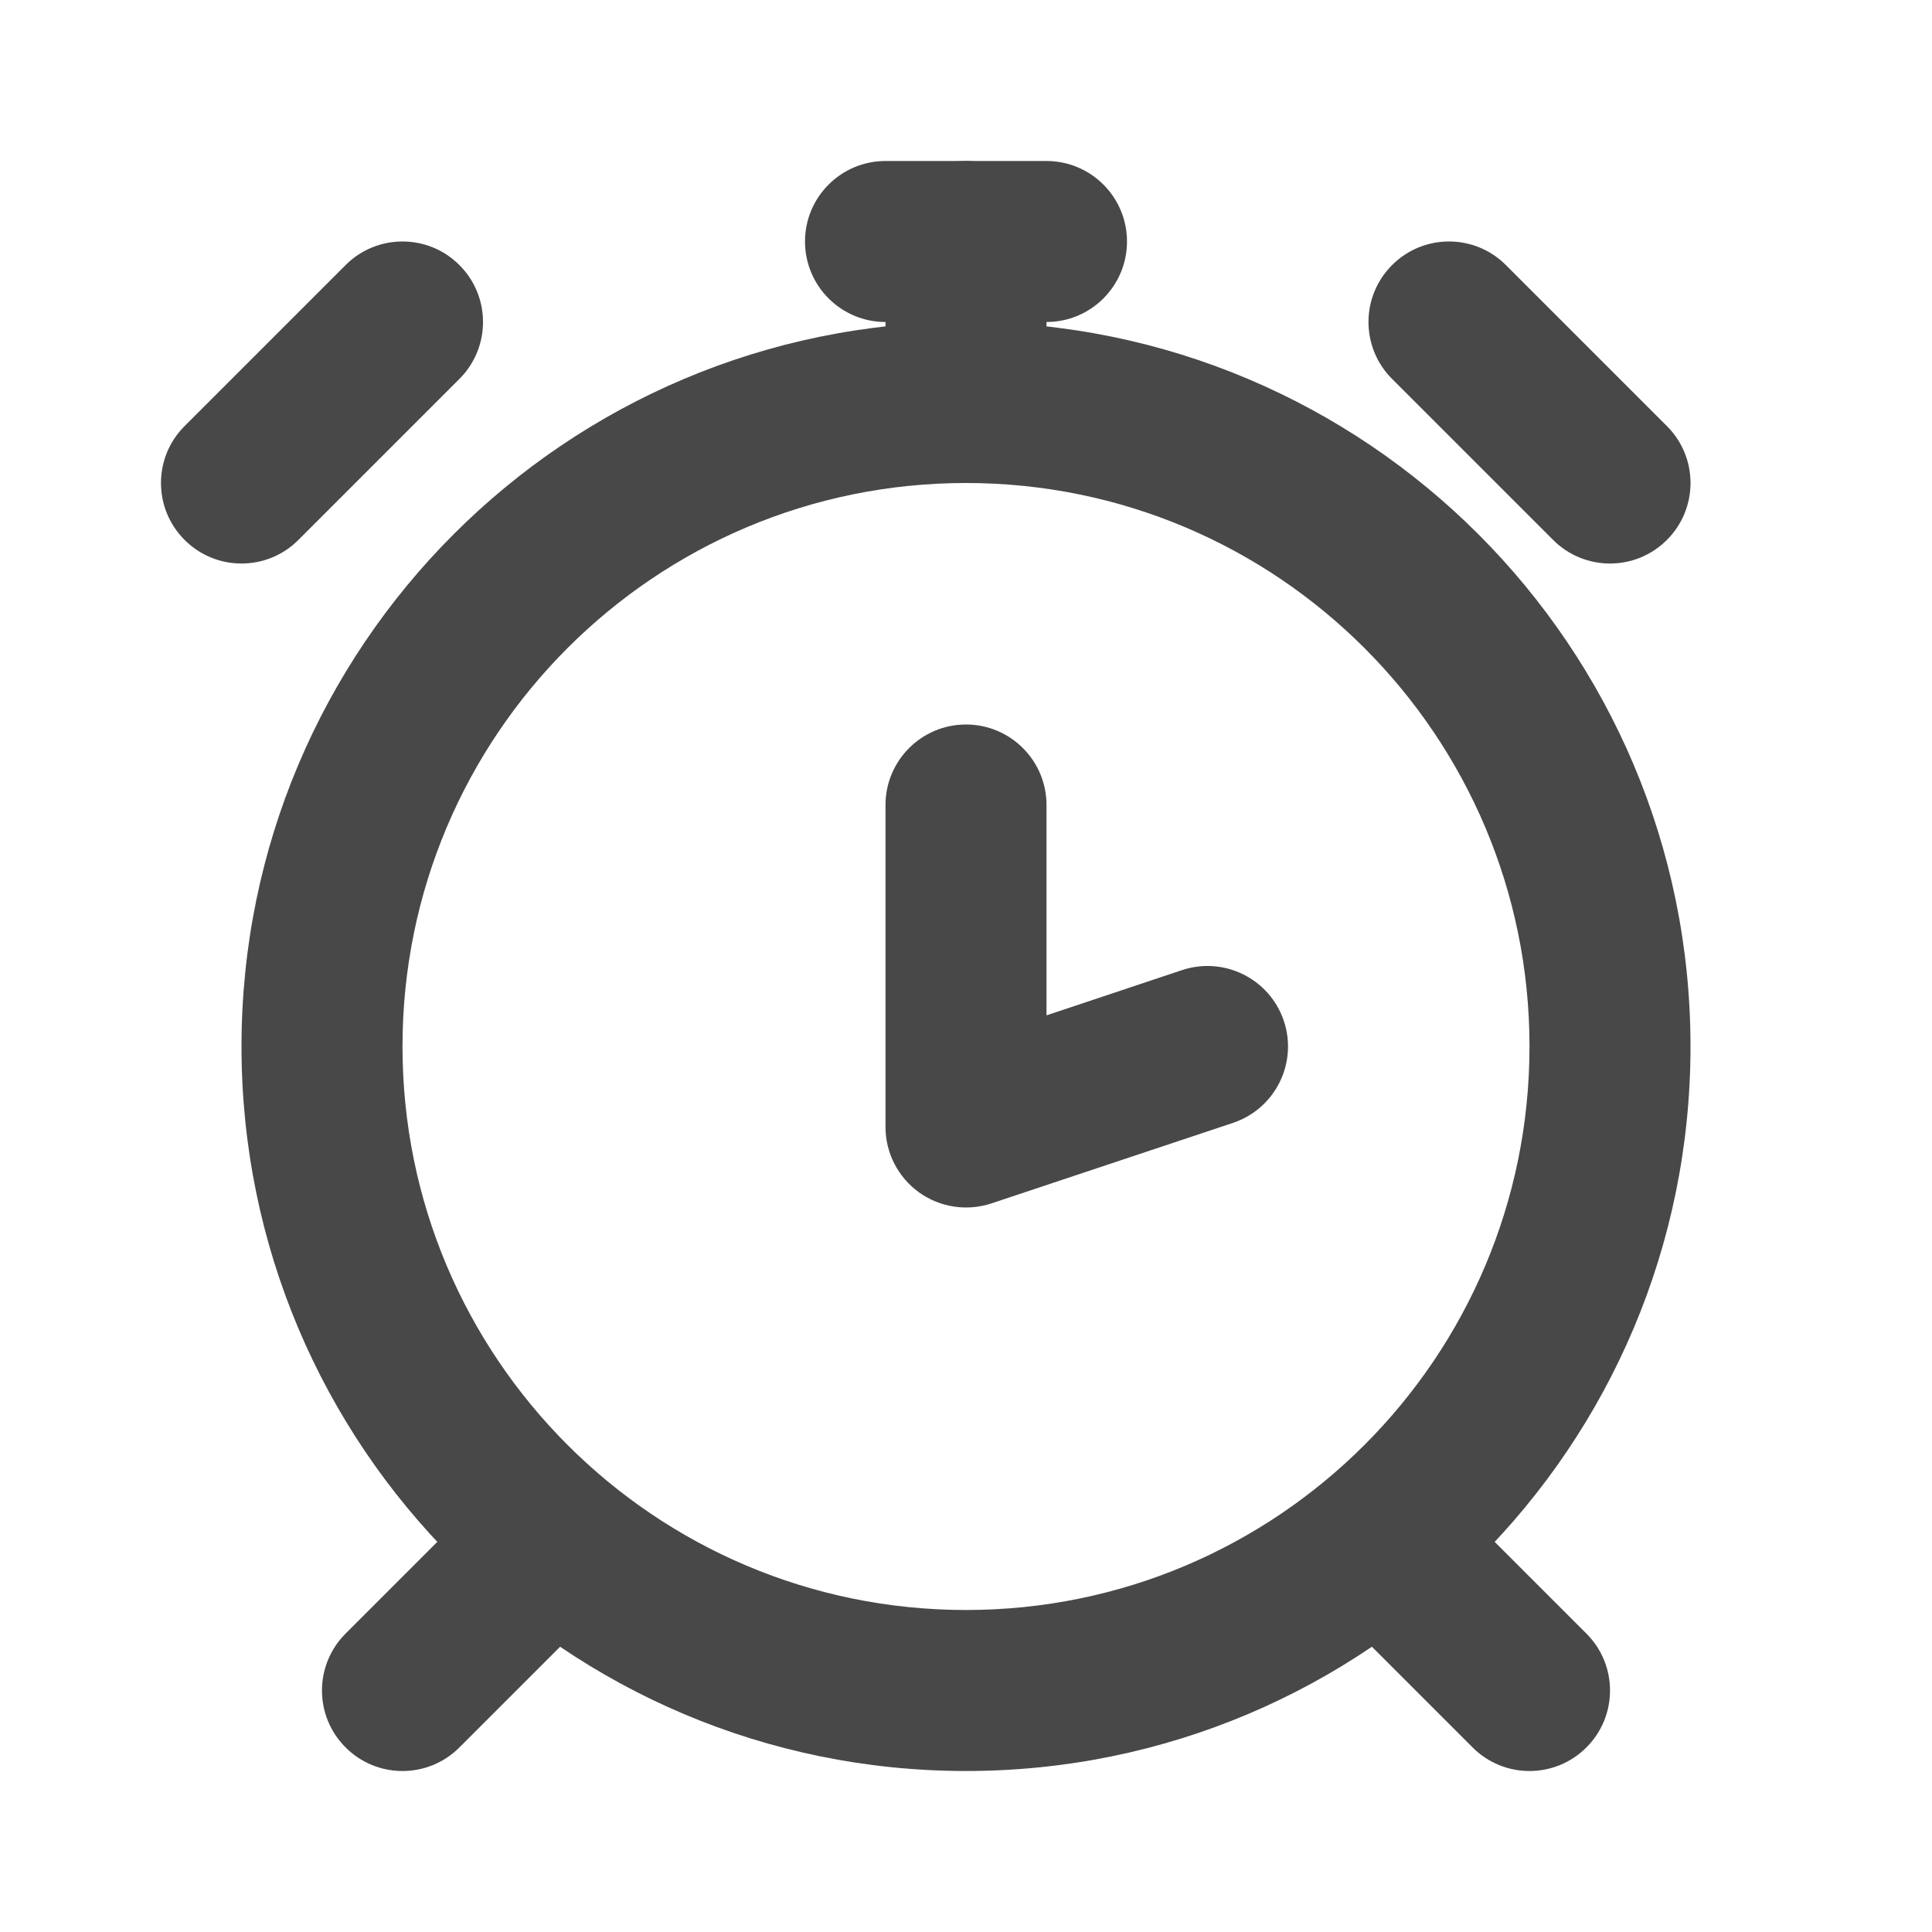 <svg width="24" height="24" viewBox="0 0 24 24" fill="none" xmlns="http://www.w3.org/2000/svg">
<path fill-rule="evenodd" clip-rule="evenodd" d="M10 3C10 2.448 10.448 2 11 2H13C13.552 2 14 2.448 14 3C14 3.552 13.552 4 13 4H11C10.448 4 10 3.552 10 3Z" fill="#484848"/>
<path fill-rule="evenodd" clip-rule="evenodd" d="M12 2C12.552 2 13 2.448 13 3V5C13 5.552 12.552 6 12 6C11.448 6 11 5.552 11 5V3C11 2.448 11.448 2 12 2Z" fill="#484848"/>
<path fill-rule="evenodd" clip-rule="evenodd" d="M17.293 3.293C16.902 3.683 16.902 4.317 17.293 4.707L19.293 6.707C19.683 7.098 20.317 7.098 20.707 6.707C21.098 6.317 21.098 5.683 20.707 5.293L18.707 3.293C18.317 2.902 17.683 2.902 17.293 3.293Z" fill="#484848"/>
<path fill-rule="evenodd" clip-rule="evenodd" d="M7.707 19.707L5.707 21.707C5.317 22.098 4.683 22.098 4.293 21.707C3.902 21.317 3.902 20.683 4.293 20.293L6.293 18.293L7.707 19.707Z" fill="#484848"/>
<path fill-rule="evenodd" clip-rule="evenodd" d="M16.293 19.707L18.293 21.707C18.683 22.098 19.317 22.098 19.707 21.707C20.098 21.317 20.098 20.683 19.707 20.293L17.707 18.293L16.293 19.707Z" fill="#484848"/>
<path fill-rule="evenodd" clip-rule="evenodd" d="M5.707 3.293C6.098 3.683 6.098 4.317 5.707 4.707L3.707 6.707C3.317 7.098 2.683 7.098 2.293 6.707C1.902 6.317 1.902 5.683 2.293 5.293L4.293 3.293C4.683 2.902 5.317 2.902 5.707 3.293Z" fill="#484848"/>
<path fill-rule="evenodd" clip-rule="evenodd" d="M12 20C15.866 20 19 16.866 19 13C19 9.134 15.866 6 12 6C8.134 6 5 9.134 5 13C5 16.866 8.134 20 12 20ZM12 22C16.971 22 21 17.971 21 13C21 8.029 16.971 4 12 4C7.029 4 3 8.029 3 13C3 17.971 7.029 22 12 22Z" fill="#484848"/>
<path fill-rule="evenodd" clip-rule="evenodd" d="M12 9C12.552 9 13 9.448 13 10L13 12.613L14.684 12.051C15.208 11.877 15.774 12.16 15.949 12.684C16.123 13.208 15.84 13.774 15.316 13.949L12.316 14.949C12.011 15.05 11.676 14.999 11.415 14.811C11.155 14.623 11 14.321 11 14L11 10C11 9.448 11.448 9 12 9Z" fill="#484848"/>
</svg>
